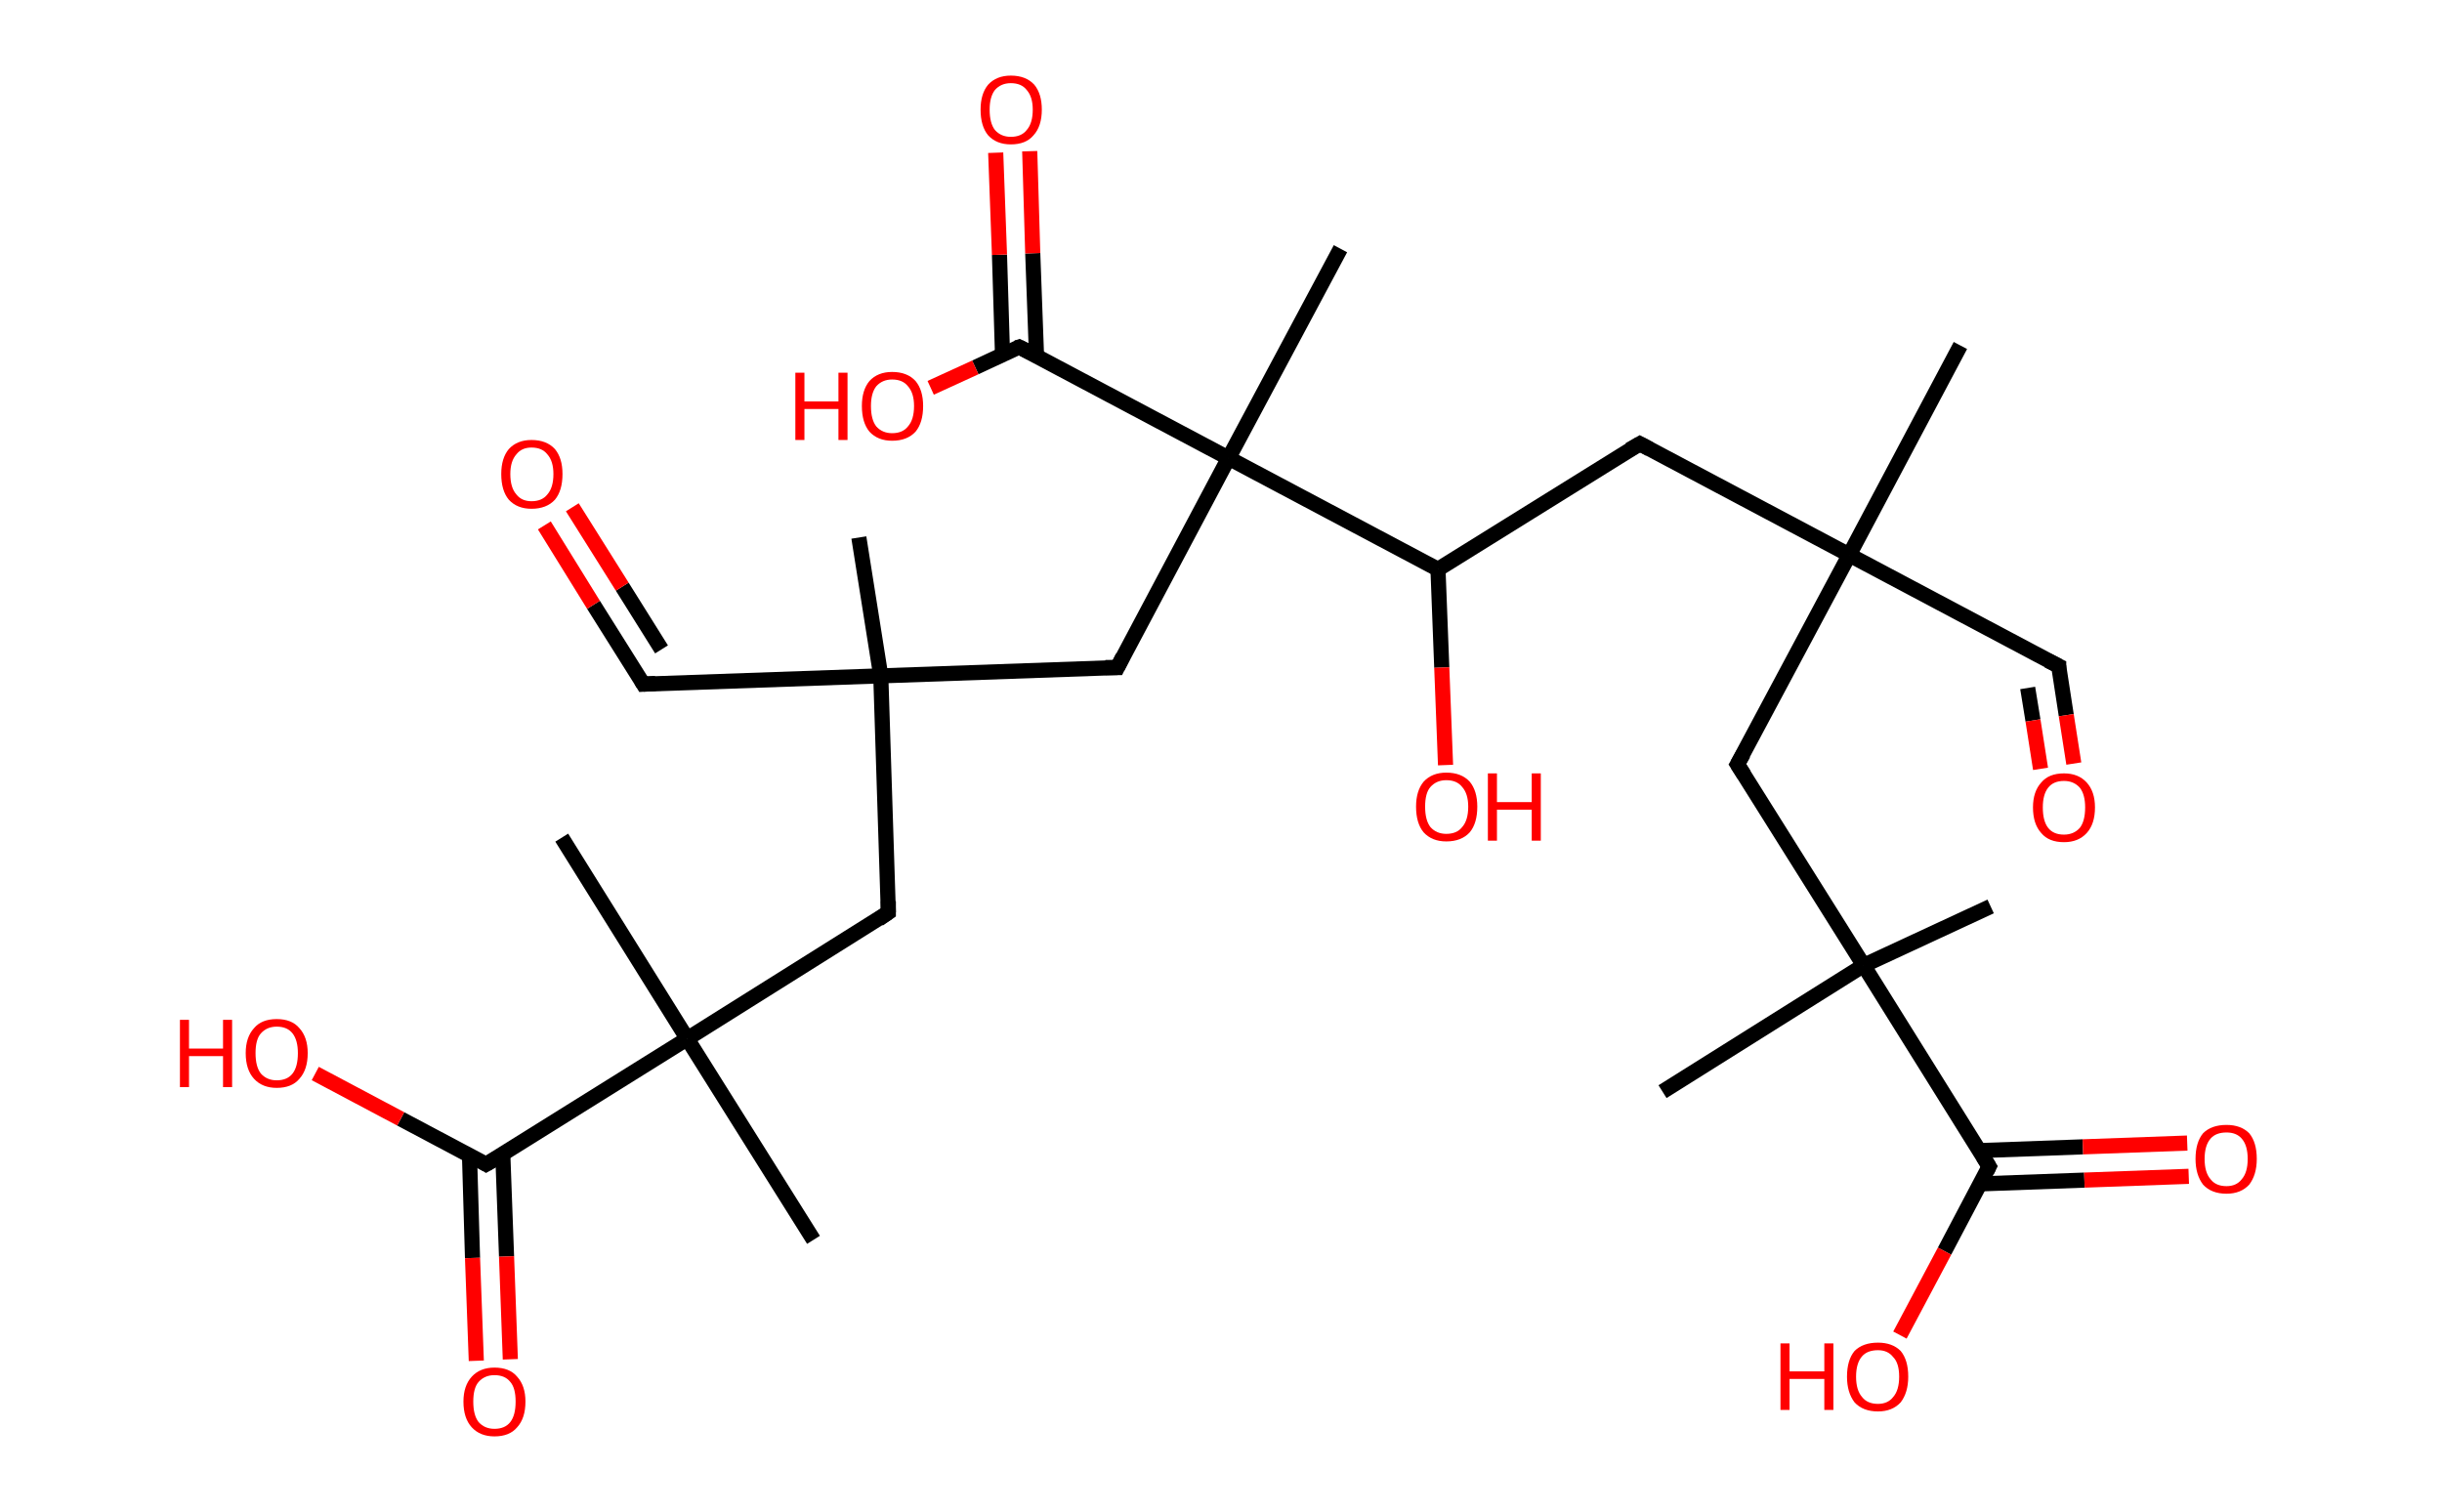 <?xml version='1.0' encoding='ASCII' standalone='yes'?>
<svg xmlns="http://www.w3.org/2000/svg" xmlns:rdkit="http://www.rdkit.org/xml" xmlns:xlink="http://www.w3.org/1999/xlink" version="1.1" baseProfile="full" xml:space="preserve" width="323px" height="200px" viewBox="0 0 323 200">
<!-- END OF HEADER -->
<rect style="opacity:1.0;fill:#FFFFFF;stroke:none" width="323.0" height="200.0" x="0.0" y="0.0"> </rect>
<path class="bond-0 atom-0 atom-1" d="M 259.3,45.7 L 244.6,73.4" style="fill:none;fill-rule:evenodd;stroke:#000000;stroke-width:2.0px;stroke-linecap:butt;stroke-linejoin:miter;stroke-opacity:1"/>
<path class="bond-1 atom-1 atom-2" d="M 244.6,73.4 L 272.3,88.1" style="fill:none;fill-rule:evenodd;stroke:#000000;stroke-width:2.0px;stroke-linecap:butt;stroke-linejoin:miter;stroke-opacity:1"/>
<path class="bond-2 atom-2 atom-3" d="M 272.3,88.1 L 273.3,94.6" style="fill:none;fill-rule:evenodd;stroke:#000000;stroke-width:2.0px;stroke-linecap:butt;stroke-linejoin:miter;stroke-opacity:1"/>
<path class="bond-2 atom-2 atom-3" d="M 273.3,94.6 L 274.3,101.0" style="fill:none;fill-rule:evenodd;stroke:#FF0000;stroke-width:2.0px;stroke-linecap:butt;stroke-linejoin:miter;stroke-opacity:1"/>
<path class="bond-2 atom-2 atom-3" d="M 268.2,91.0 L 268.9,95.3" style="fill:none;fill-rule:evenodd;stroke:#000000;stroke-width:2.0px;stroke-linecap:butt;stroke-linejoin:miter;stroke-opacity:1"/>
<path class="bond-2 atom-2 atom-3" d="M 268.9,95.3 L 269.9,101.7" style="fill:none;fill-rule:evenodd;stroke:#FF0000;stroke-width:2.0px;stroke-linecap:butt;stroke-linejoin:miter;stroke-opacity:1"/>
<path class="bond-3 atom-1 atom-4" d="M 244.6,73.4 L 216.9,58.7" style="fill:none;fill-rule:evenodd;stroke:#000000;stroke-width:2.0px;stroke-linecap:butt;stroke-linejoin:miter;stroke-opacity:1"/>
<path class="bond-4 atom-4 atom-5" d="M 216.9,58.7 L 190.2,75.3" style="fill:none;fill-rule:evenodd;stroke:#000000;stroke-width:2.0px;stroke-linecap:butt;stroke-linejoin:miter;stroke-opacity:1"/>
<path class="bond-5 atom-5 atom-6" d="M 190.2,75.3 L 190.7,88.3" style="fill:none;fill-rule:evenodd;stroke:#000000;stroke-width:2.0px;stroke-linecap:butt;stroke-linejoin:miter;stroke-opacity:1"/>
<path class="bond-5 atom-5 atom-6" d="M 190.7,88.3 L 191.2,101.2" style="fill:none;fill-rule:evenodd;stroke:#FF0000;stroke-width:2.0px;stroke-linecap:butt;stroke-linejoin:miter;stroke-opacity:1"/>
<path class="bond-6 atom-5 atom-7" d="M 190.2,75.3 L 162.5,60.6" style="fill:none;fill-rule:evenodd;stroke:#000000;stroke-width:2.0px;stroke-linecap:butt;stroke-linejoin:miter;stroke-opacity:1"/>
<path class="bond-7 atom-7 atom-8" d="M 162.5,60.6 L 177.3,32.9" style="fill:none;fill-rule:evenodd;stroke:#000000;stroke-width:2.0px;stroke-linecap:butt;stroke-linejoin:miter;stroke-opacity:1"/>
<path class="bond-8 atom-7 atom-9" d="M 162.5,60.6 L 147.8,88.3" style="fill:none;fill-rule:evenodd;stroke:#000000;stroke-width:2.0px;stroke-linecap:butt;stroke-linejoin:miter;stroke-opacity:1"/>
<path class="bond-9 atom-9 atom-10" d="M 147.8,88.3 L 116.5,89.4" style="fill:none;fill-rule:evenodd;stroke:#000000;stroke-width:2.0px;stroke-linecap:butt;stroke-linejoin:miter;stroke-opacity:1"/>
<path class="bond-10 atom-10 atom-11" d="M 116.5,89.4 L 113.6,71.1" style="fill:none;fill-rule:evenodd;stroke:#000000;stroke-width:2.0px;stroke-linecap:butt;stroke-linejoin:miter;stroke-opacity:1"/>
<path class="bond-11 atom-10 atom-12" d="M 116.5,89.4 L 85.1,90.5" style="fill:none;fill-rule:evenodd;stroke:#000000;stroke-width:2.0px;stroke-linecap:butt;stroke-linejoin:miter;stroke-opacity:1"/>
<path class="bond-12 atom-12 atom-13" d="M 85.1,90.5 L 78.5,80.0" style="fill:none;fill-rule:evenodd;stroke:#000000;stroke-width:2.0px;stroke-linecap:butt;stroke-linejoin:miter;stroke-opacity:1"/>
<path class="bond-12 atom-12 atom-13" d="M 78.5,80.0 L 72.0,69.5" style="fill:none;fill-rule:evenodd;stroke:#FF0000;stroke-width:2.0px;stroke-linecap:butt;stroke-linejoin:miter;stroke-opacity:1"/>
<path class="bond-12 atom-12 atom-13" d="M 87.5,85.9 L 82.3,77.6" style="fill:none;fill-rule:evenodd;stroke:#000000;stroke-width:2.0px;stroke-linecap:butt;stroke-linejoin:miter;stroke-opacity:1"/>
<path class="bond-12 atom-12 atom-13" d="M 82.3,77.6 L 75.7,67.1" style="fill:none;fill-rule:evenodd;stroke:#FF0000;stroke-width:2.0px;stroke-linecap:butt;stroke-linejoin:miter;stroke-opacity:1"/>
<path class="bond-13 atom-10 atom-14" d="M 116.5,89.4 L 117.5,120.7" style="fill:none;fill-rule:evenodd;stroke:#000000;stroke-width:2.0px;stroke-linecap:butt;stroke-linejoin:miter;stroke-opacity:1"/>
<path class="bond-14 atom-14 atom-15" d="M 117.5,120.7 L 90.9,137.4" style="fill:none;fill-rule:evenodd;stroke:#000000;stroke-width:2.0px;stroke-linecap:butt;stroke-linejoin:miter;stroke-opacity:1"/>
<path class="bond-15 atom-15 atom-16" d="M 90.9,137.4 L 74.3,110.8" style="fill:none;fill-rule:evenodd;stroke:#000000;stroke-width:2.0px;stroke-linecap:butt;stroke-linejoin:miter;stroke-opacity:1"/>
<path class="bond-16 atom-15 atom-17" d="M 90.9,137.4 L 107.6,164.0" style="fill:none;fill-rule:evenodd;stroke:#000000;stroke-width:2.0px;stroke-linecap:butt;stroke-linejoin:miter;stroke-opacity:1"/>
<path class="bond-17 atom-15 atom-18" d="M 90.9,137.4 L 64.3,154.0" style="fill:none;fill-rule:evenodd;stroke:#000000;stroke-width:2.0px;stroke-linecap:butt;stroke-linejoin:miter;stroke-opacity:1"/>
<path class="bond-18 atom-18 atom-19" d="M 62.1,152.8 L 62.5,166.4" style="fill:none;fill-rule:evenodd;stroke:#000000;stroke-width:2.0px;stroke-linecap:butt;stroke-linejoin:miter;stroke-opacity:1"/>
<path class="bond-18 atom-18 atom-19" d="M 62.5,166.4 L 63.0,180.0" style="fill:none;fill-rule:evenodd;stroke:#FF0000;stroke-width:2.0px;stroke-linecap:butt;stroke-linejoin:miter;stroke-opacity:1"/>
<path class="bond-18 atom-18 atom-19" d="M 66.5,152.6 L 67.0,166.2" style="fill:none;fill-rule:evenodd;stroke:#000000;stroke-width:2.0px;stroke-linecap:butt;stroke-linejoin:miter;stroke-opacity:1"/>
<path class="bond-18 atom-18 atom-19" d="M 67.0,166.2 L 67.5,179.8" style="fill:none;fill-rule:evenodd;stroke:#FF0000;stroke-width:2.0px;stroke-linecap:butt;stroke-linejoin:miter;stroke-opacity:1"/>
<path class="bond-19 atom-18 atom-20" d="M 64.3,154.0 L 53.0,148.0" style="fill:none;fill-rule:evenodd;stroke:#000000;stroke-width:2.0px;stroke-linecap:butt;stroke-linejoin:miter;stroke-opacity:1"/>
<path class="bond-19 atom-18 atom-20" d="M 53.0,148.0 L 41.7,142.0" style="fill:none;fill-rule:evenodd;stroke:#FF0000;stroke-width:2.0px;stroke-linecap:butt;stroke-linejoin:miter;stroke-opacity:1"/>
<path class="bond-20 atom-7 atom-21" d="M 162.5,60.6 L 134.8,45.9" style="fill:none;fill-rule:evenodd;stroke:#000000;stroke-width:2.0px;stroke-linecap:butt;stroke-linejoin:miter;stroke-opacity:1"/>
<path class="bond-21 atom-21 atom-22" d="M 137.1,47.1 L 136.6,33.5" style="fill:none;fill-rule:evenodd;stroke:#000000;stroke-width:2.0px;stroke-linecap:butt;stroke-linejoin:miter;stroke-opacity:1"/>
<path class="bond-21 atom-21 atom-22" d="M 136.6,33.5 L 136.2,20.0" style="fill:none;fill-rule:evenodd;stroke:#FF0000;stroke-width:2.0px;stroke-linecap:butt;stroke-linejoin:miter;stroke-opacity:1"/>
<path class="bond-21 atom-21 atom-22" d="M 132.6,46.9 L 132.2,33.7" style="fill:none;fill-rule:evenodd;stroke:#000000;stroke-width:2.0px;stroke-linecap:butt;stroke-linejoin:miter;stroke-opacity:1"/>
<path class="bond-21 atom-21 atom-22" d="M 132.2,33.7 L 131.7,20.2" style="fill:none;fill-rule:evenodd;stroke:#FF0000;stroke-width:2.0px;stroke-linecap:butt;stroke-linejoin:miter;stroke-opacity:1"/>
<path class="bond-22 atom-21 atom-23" d="M 134.8,45.9 L 129.0,48.6" style="fill:none;fill-rule:evenodd;stroke:#000000;stroke-width:2.0px;stroke-linecap:butt;stroke-linejoin:miter;stroke-opacity:1"/>
<path class="bond-22 atom-21 atom-23" d="M 129.0,48.6 L 123.1,51.3" style="fill:none;fill-rule:evenodd;stroke:#FF0000;stroke-width:2.0px;stroke-linecap:butt;stroke-linejoin:miter;stroke-opacity:1"/>
<path class="bond-23 atom-1 atom-24" d="M 244.6,73.4 L 229.8,101.1" style="fill:none;fill-rule:evenodd;stroke:#000000;stroke-width:2.0px;stroke-linecap:butt;stroke-linejoin:miter;stroke-opacity:1"/>
<path class="bond-24 atom-24 atom-25" d="M 229.8,101.1 L 246.5,127.7" style="fill:none;fill-rule:evenodd;stroke:#000000;stroke-width:2.0px;stroke-linecap:butt;stroke-linejoin:miter;stroke-opacity:1"/>
<path class="bond-25 atom-25 atom-26" d="M 246.5,127.7 L 263.3,119.9" style="fill:none;fill-rule:evenodd;stroke:#000000;stroke-width:2.0px;stroke-linecap:butt;stroke-linejoin:miter;stroke-opacity:1"/>
<path class="bond-26 atom-25 atom-27" d="M 246.5,127.7 L 219.9,144.4" style="fill:none;fill-rule:evenodd;stroke:#000000;stroke-width:2.0px;stroke-linecap:butt;stroke-linejoin:miter;stroke-opacity:1"/>
<path class="bond-27 atom-25 atom-28" d="M 246.5,127.7 L 263.1,154.3" style="fill:none;fill-rule:evenodd;stroke:#000000;stroke-width:2.0px;stroke-linecap:butt;stroke-linejoin:miter;stroke-opacity:1"/>
<path class="bond-28 atom-28 atom-29" d="M 261.9,156.6 L 275.7,156.1" style="fill:none;fill-rule:evenodd;stroke:#000000;stroke-width:2.0px;stroke-linecap:butt;stroke-linejoin:miter;stroke-opacity:1"/>
<path class="bond-28 atom-28 atom-29" d="M 275.7,156.1 L 289.5,155.6" style="fill:none;fill-rule:evenodd;stroke:#FF0000;stroke-width:2.0px;stroke-linecap:butt;stroke-linejoin:miter;stroke-opacity:1"/>
<path class="bond-28 atom-28 atom-29" d="M 261.7,152.2 L 275.5,151.7" style="fill:none;fill-rule:evenodd;stroke:#000000;stroke-width:2.0px;stroke-linecap:butt;stroke-linejoin:miter;stroke-opacity:1"/>
<path class="bond-28 atom-28 atom-29" d="M 275.5,151.7 L 289.3,151.2" style="fill:none;fill-rule:evenodd;stroke:#FF0000;stroke-width:2.0px;stroke-linecap:butt;stroke-linejoin:miter;stroke-opacity:1"/>
<path class="bond-29 atom-28 atom-30" d="M 263.1,154.3 L 257.2,165.5" style="fill:none;fill-rule:evenodd;stroke:#000000;stroke-width:2.0px;stroke-linecap:butt;stroke-linejoin:miter;stroke-opacity:1"/>
<path class="bond-29 atom-28 atom-30" d="M 257.2,165.5 L 251.3,176.6" style="fill:none;fill-rule:evenodd;stroke:#FF0000;stroke-width:2.0px;stroke-linecap:butt;stroke-linejoin:miter;stroke-opacity:1"/>
<path d="M 270.9,87.4 L 272.3,88.1 L 272.3,88.5" style="fill:none;stroke:#000000;stroke-width:2.0px;stroke-linecap:butt;stroke-linejoin:miter;stroke-opacity:1;"/>
<path d="M 218.2,59.4 L 216.9,58.7 L 215.5,59.5" style="fill:none;stroke:#000000;stroke-width:2.0px;stroke-linecap:butt;stroke-linejoin:miter;stroke-opacity:1;"/>
<path d="M 148.5,86.9 L 147.8,88.3 L 146.2,88.3" style="fill:none;stroke:#000000;stroke-width:2.0px;stroke-linecap:butt;stroke-linejoin:miter;stroke-opacity:1;"/>
<path d="M 86.7,90.4 L 85.1,90.5 L 84.8,90.0" style="fill:none;stroke:#000000;stroke-width:2.0px;stroke-linecap:butt;stroke-linejoin:miter;stroke-opacity:1;"/>
<path d="M 117.5,119.2 L 117.5,120.7 L 116.2,121.6" style="fill:none;stroke:#000000;stroke-width:2.0px;stroke-linecap:butt;stroke-linejoin:miter;stroke-opacity:1;"/>
<path d="M 65.7,153.2 L 64.3,154.0 L 63.8,153.7" style="fill:none;stroke:#000000;stroke-width:2.0px;stroke-linecap:butt;stroke-linejoin:miter;stroke-opacity:1;"/>
<path d="M 136.2,46.6 L 134.8,45.9 L 134.5,46.0" style="fill:none;stroke:#000000;stroke-width:2.0px;stroke-linecap:butt;stroke-linejoin:miter;stroke-opacity:1;"/>
<path d="M 230.6,99.7 L 229.8,101.1 L 230.7,102.5" style="fill:none;stroke:#000000;stroke-width:2.0px;stroke-linecap:butt;stroke-linejoin:miter;stroke-opacity:1;"/>
<path d="M 262.3,153.0 L 263.1,154.3 L 262.8,154.9" style="fill:none;stroke:#000000;stroke-width:2.0px;stroke-linecap:butt;stroke-linejoin:miter;stroke-opacity:1;"/>
<path class="atom-3" d="M 268.9 106.8 Q 268.9 104.7, 270.0 103.5 Q 271.0 102.3, 273.0 102.3 Q 274.9 102.3, 276.0 103.5 Q 277.1 104.7, 277.1 106.8 Q 277.1 109.0, 276.0 110.2 Q 274.9 111.4, 273.0 111.4 Q 271.0 111.4, 270.0 110.2 Q 268.9 109.0, 268.9 106.8 M 273.0 110.4 Q 274.3 110.4, 275.1 109.5 Q 275.8 108.6, 275.8 106.8 Q 275.8 105.1, 275.1 104.2 Q 274.3 103.3, 273.0 103.3 Q 271.6 103.3, 270.9 104.2 Q 270.2 105.1, 270.2 106.8 Q 270.2 108.6, 270.9 109.5 Q 271.6 110.4, 273.0 110.4 " fill="#FF0000"/>
<path class="atom-6" d="M 187.3 106.7 Q 187.3 104.6, 188.3 103.4 Q 189.4 102.2, 191.3 102.2 Q 193.3 102.2, 194.4 103.4 Q 195.4 104.6, 195.4 106.7 Q 195.4 108.9, 194.4 110.1 Q 193.3 111.3, 191.3 111.3 Q 189.4 111.3, 188.3 110.1 Q 187.3 108.9, 187.3 106.7 M 191.3 110.3 Q 192.7 110.3, 193.4 109.4 Q 194.2 108.5, 194.2 106.7 Q 194.2 105.0, 193.4 104.1 Q 192.7 103.2, 191.3 103.2 Q 190.0 103.2, 189.2 104.1 Q 188.5 104.9, 188.5 106.7 Q 188.5 108.5, 189.2 109.4 Q 190.0 110.3, 191.3 110.3 " fill="#FF0000"/>
<path class="atom-6" d="M 196.8 102.3 L 198.0 102.3 L 198.0 106.1 L 202.6 106.1 L 202.6 102.3 L 203.8 102.3 L 203.8 111.2 L 202.6 111.2 L 202.6 107.1 L 198.0 107.1 L 198.0 111.2 L 196.8 111.2 L 196.8 102.3 " fill="#FF0000"/>
<path class="atom-13" d="M 66.3 62.7 Q 66.3 60.6, 67.3 59.4 Q 68.4 58.2, 70.3 58.2 Q 72.3 58.2, 73.4 59.4 Q 74.4 60.6, 74.4 62.7 Q 74.4 64.9, 73.4 66.1 Q 72.3 67.3, 70.3 67.3 Q 68.4 67.3, 67.3 66.1 Q 66.3 64.9, 66.3 62.7 M 70.3 66.3 Q 71.7 66.3, 72.4 65.4 Q 73.2 64.5, 73.2 62.7 Q 73.2 61.0, 72.4 60.1 Q 71.7 59.2, 70.3 59.2 Q 69.0 59.2, 68.3 60.1 Q 67.5 61.0, 67.5 62.7 Q 67.5 64.5, 68.3 65.4 Q 69.0 66.3, 70.3 66.3 " fill="#FF0000"/>
<path class="atom-19" d="M 61.3 185.4 Q 61.3 183.3, 62.4 182.1 Q 63.5 180.9, 65.4 180.9 Q 67.4 180.9, 68.4 182.1 Q 69.5 183.3, 69.5 185.4 Q 69.5 187.6, 68.4 188.8 Q 67.4 190.0, 65.4 190.0 Q 63.5 190.0, 62.4 188.8 Q 61.3 187.6, 61.3 185.4 M 65.4 189.0 Q 66.8 189.0, 67.5 188.1 Q 68.2 187.2, 68.2 185.4 Q 68.2 183.6, 67.5 182.8 Q 66.8 181.9, 65.4 181.9 Q 64.1 181.9, 63.3 182.8 Q 62.6 183.6, 62.6 185.4 Q 62.6 187.2, 63.3 188.1 Q 64.1 189.0, 65.4 189.0 " fill="#FF0000"/>
<path class="atom-20" d="M 23.8 134.9 L 25.0 134.9 L 25.0 138.7 L 29.5 138.7 L 29.5 134.9 L 30.7 134.9 L 30.7 143.8 L 29.5 143.8 L 29.5 139.7 L 25.0 139.7 L 25.0 143.8 L 23.8 143.8 L 23.8 134.9 " fill="#FF0000"/>
<path class="atom-20" d="M 32.5 139.3 Q 32.5 137.2, 33.6 136.0 Q 34.6 134.8, 36.6 134.8 Q 38.6 134.8, 39.6 136.0 Q 40.7 137.2, 40.7 139.3 Q 40.7 141.5, 39.6 142.7 Q 38.6 143.9, 36.6 143.9 Q 34.7 143.9, 33.6 142.7 Q 32.5 141.5, 32.5 139.3 M 36.6 142.9 Q 38.0 142.9, 38.7 142.0 Q 39.4 141.1, 39.4 139.3 Q 39.4 137.6, 38.7 136.7 Q 38.0 135.8, 36.6 135.8 Q 35.3 135.8, 34.5 136.7 Q 33.8 137.5, 33.8 139.3 Q 33.8 141.1, 34.5 142.0 Q 35.3 142.9, 36.6 142.9 " fill="#FF0000"/>
<path class="atom-22" d="M 129.7 14.5 Q 129.7 12.4, 130.7 11.2 Q 131.8 10.0, 133.7 10.0 Q 135.7 10.0, 136.8 11.2 Q 137.8 12.4, 137.8 14.5 Q 137.8 16.7, 136.7 17.9 Q 135.7 19.1, 133.7 19.1 Q 131.8 19.1, 130.7 17.9 Q 129.7 16.7, 129.7 14.5 M 133.7 18.1 Q 135.1 18.1, 135.8 17.2 Q 136.6 16.3, 136.6 14.5 Q 136.6 12.8, 135.8 11.9 Q 135.1 11.0, 133.7 11.0 Q 132.4 11.0, 131.6 11.9 Q 130.9 12.8, 130.9 14.5 Q 130.9 16.3, 131.6 17.2 Q 132.4 18.1, 133.7 18.1 " fill="#FF0000"/>
<path class="atom-23" d="M 105.2 49.3 L 106.4 49.3 L 106.4 53.1 L 110.9 53.1 L 110.9 49.3 L 112.1 49.3 L 112.1 58.2 L 110.9 58.2 L 110.9 54.1 L 106.4 54.1 L 106.4 58.2 L 105.2 58.2 L 105.2 49.3 " fill="#FF0000"/>
<path class="atom-23" d="M 114.0 53.7 Q 114.0 51.6, 115.0 50.4 Q 116.1 49.2, 118.0 49.2 Q 120.0 49.2, 121.1 50.4 Q 122.1 51.6, 122.1 53.7 Q 122.1 55.9, 121.1 57.1 Q 120.0 58.3, 118.0 58.3 Q 116.1 58.3, 115.0 57.1 Q 114.0 55.9, 114.0 53.7 M 118.0 57.3 Q 119.4 57.3, 120.1 56.4 Q 120.9 55.5, 120.9 53.7 Q 120.9 52.0, 120.1 51.1 Q 119.4 50.2, 118.0 50.2 Q 116.7 50.2, 115.9 51.1 Q 115.2 52.0, 115.2 53.7 Q 115.2 55.5, 115.9 56.4 Q 116.7 57.3, 118.0 57.3 " fill="#FF0000"/>
<path class="atom-29" d="M 290.4 153.3 Q 290.4 151.1, 291.4 149.9 Q 292.5 148.8, 294.5 148.8 Q 296.4 148.8, 297.5 149.9 Q 298.5 151.1, 298.5 153.3 Q 298.5 155.4, 297.5 156.7 Q 296.4 157.9, 294.5 157.9 Q 292.5 157.9, 291.4 156.7 Q 290.4 155.4, 290.4 153.3 M 294.5 156.9 Q 295.8 156.9, 296.5 156.0 Q 297.3 155.1, 297.3 153.3 Q 297.3 151.5, 296.5 150.6 Q 295.8 149.8, 294.5 149.8 Q 293.1 149.8, 292.4 150.6 Q 291.6 151.5, 291.6 153.3 Q 291.6 155.1, 292.4 156.0 Q 293.1 156.9, 294.5 156.9 " fill="#FF0000"/>
<path class="atom-30" d="M 235.5 177.7 L 236.7 177.7 L 236.7 181.4 L 241.3 181.4 L 241.3 177.7 L 242.5 177.7 L 242.5 186.5 L 241.3 186.5 L 241.3 182.4 L 236.7 182.4 L 236.7 186.5 L 235.5 186.5 L 235.5 177.7 " fill="#FF0000"/>
<path class="atom-30" d="M 244.3 182.1 Q 244.3 179.9, 245.3 178.7 Q 246.4 177.6, 248.4 177.6 Q 250.3 177.6, 251.4 178.7 Q 252.4 179.9, 252.4 182.1 Q 252.4 184.2, 251.4 185.5 Q 250.3 186.7, 248.4 186.7 Q 246.4 186.7, 245.3 185.5 Q 244.3 184.2, 244.3 182.1 M 248.4 185.7 Q 249.7 185.7, 250.4 184.8 Q 251.2 183.9, 251.2 182.1 Q 251.2 180.3, 250.4 179.5 Q 249.7 178.6, 248.4 178.6 Q 247.0 178.6, 246.3 179.4 Q 245.5 180.3, 245.5 182.1 Q 245.5 183.9, 246.3 184.8 Q 247.0 185.7, 248.4 185.7 " fill="#FF0000"/>
</svg>
